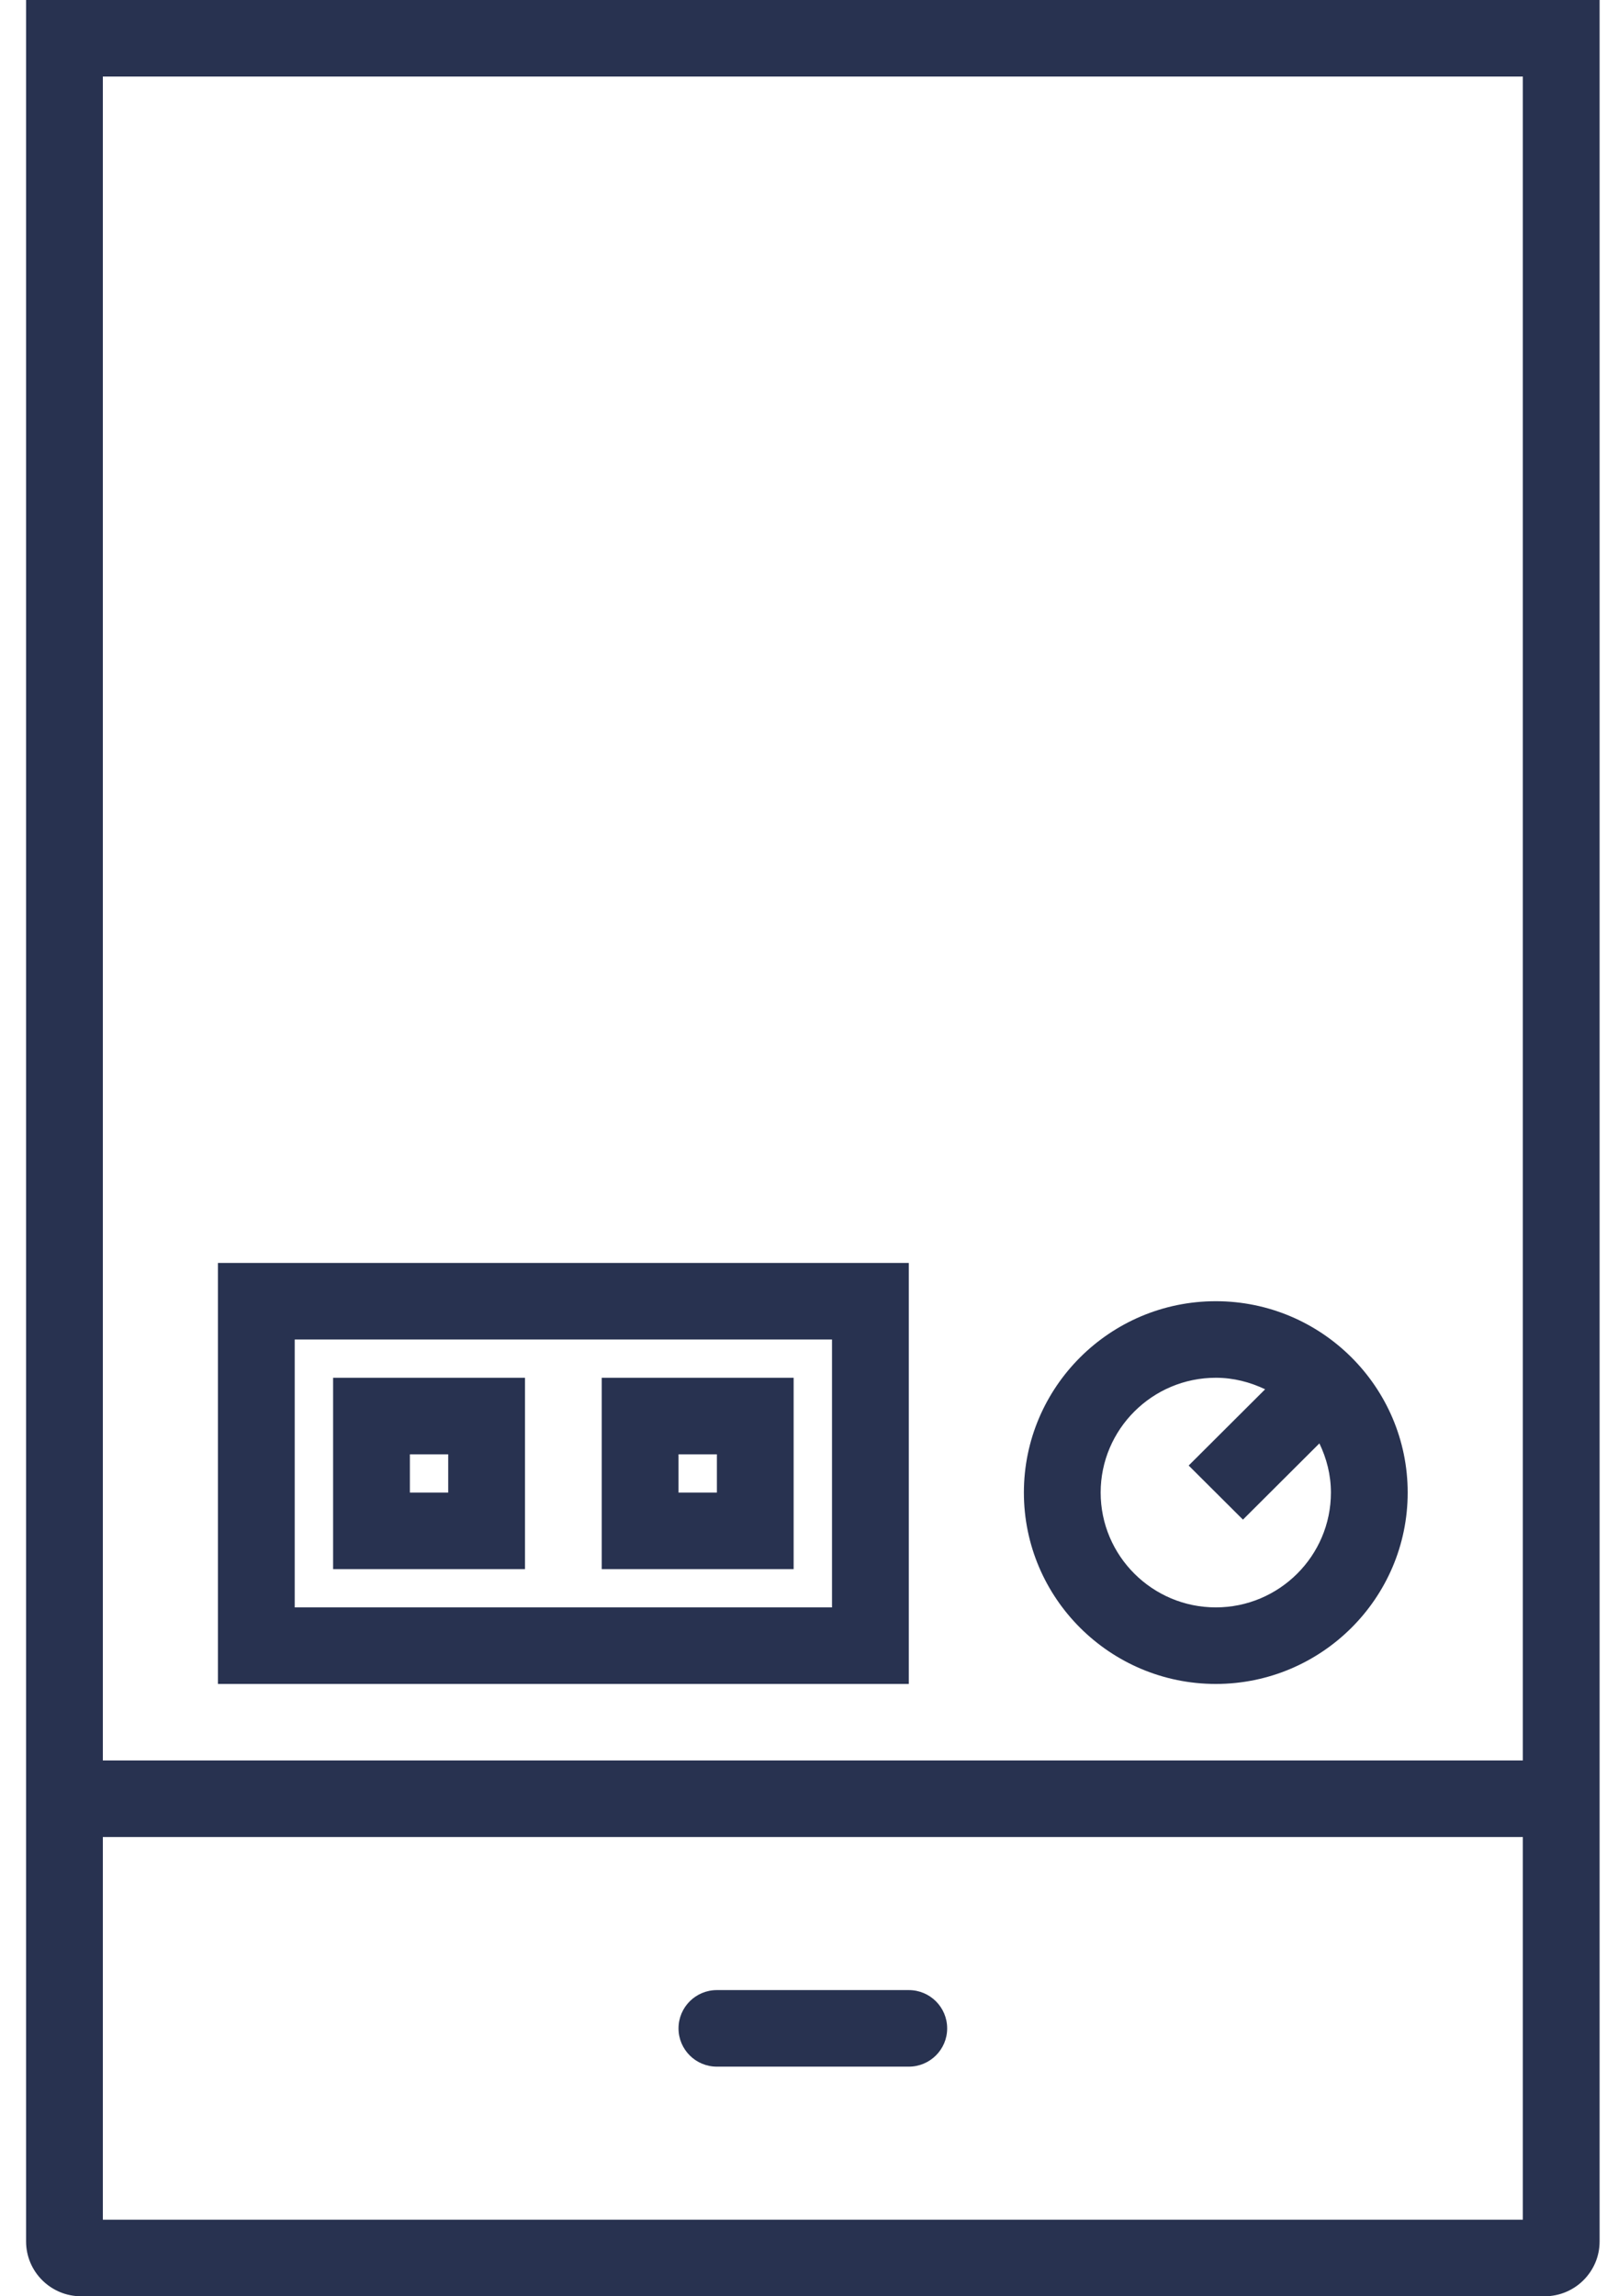 <?xml version="1.0" encoding="UTF-8" standalone="no"?>
<svg width="35px" height="50px" viewBox="0 0 35 50" version="1.1" xmlns="http://www.w3.org/2000/svg" xmlns:xlink="http://www.w3.org/1999/xlink">
    <!-- Generator: Sketch 41.1 (35376) - http://www.bohemiancoding.com/sketch -->
    <title>Group</title>
    <desc>Created with Sketch.</desc>
    <defs></defs>
    <g id="入居者対応---トップ" stroke="none" stroke-width="1" fill="none" fill-rule="evenodd">
        <g id="ManualTop" transform="translate(-697, -677)" fill="#283250">
            <g id="Article" transform="translate(280, 300)">
                <g id="water-heater" transform="translate(417.15, 377)">
                    <g id="Capa_1">
                        <g id="Group">
                            <path d="M0.418,0 L0.418,38.333 L0.418,48.806 C0.418,49.464 0.955,50 1.616,50 L33.491,50 C34.152,50 34.689,49.464 34.689,48.806 L34.689,38.333 L34.689,0 L0.418,0 Z M33.017,48.333 L2.09,48.333 L2.09,40 L33.017,40 L33.017,48.333 Z M2.09,38.333 L2.09,1.667 L33.017,1.667 L33.017,38.333 L2.09,38.333 Z" id="Shape"></path>
                            <path d="M15.464,45 L19.643,45 C20.105,45 20.479,44.627 20.479,44.167 C20.479,43.706 20.105,43.333 19.643,43.333 L15.464,43.333 C15.001,43.333 14.628,43.706 14.628,44.167 C14.628,44.627 15.001,45 15.464,45 Z" id="Shape"></path>
                            <path d="M4.597,36.667 L19.643,36.667 L19.643,27.5 L4.597,27.5 L4.597,36.667 Z M6.269,29.167 L17.971,29.167 L17.971,35 L6.269,35 L6.269,29.167 Z" id="Shape"></path>
                            <path d="M7.105,34.167 L11.284,34.167 L11.284,30 L7.105,30 L7.105,34.167 Z M8.777,31.667 L9.612,31.667 L9.612,32.5 L8.777,32.5 L8.777,31.667 Z" id="Shape"></path>
                            <path d="M12.956,34.167 L17.135,34.167 L17.135,30 L12.956,30 L12.956,34.167 Z M14.628,31.667 L15.464,31.667 L15.464,32.5 L14.628,32.5 L14.628,31.667 Z" id="Shape"></path>
                            <path d="M26.33,28.333 C24.025,28.333 22.15,30.203 22.15,32.5 C22.15,34.797 24.025,36.667 26.33,36.667 C28.634,36.667 30.509,34.797 30.509,32.5 C30.509,30.203 28.634,28.333 26.33,28.333 Z M26.33,35 C24.947,35 23.822,33.878 23.822,32.5 C23.822,31.122 24.947,30 26.33,30 C26.716,30 27.077,30.095 27.404,30.251 L25.739,31.911 L26.921,33.089 L28.586,31.429 C28.743,31.755 28.837,32.115 28.837,32.5 C28.837,33.878 27.712,35 26.33,35 Z" id="Shape"></path>
                        </g>
                    </g>
                </g>
            </g>
        </g>
    </g>
</svg>